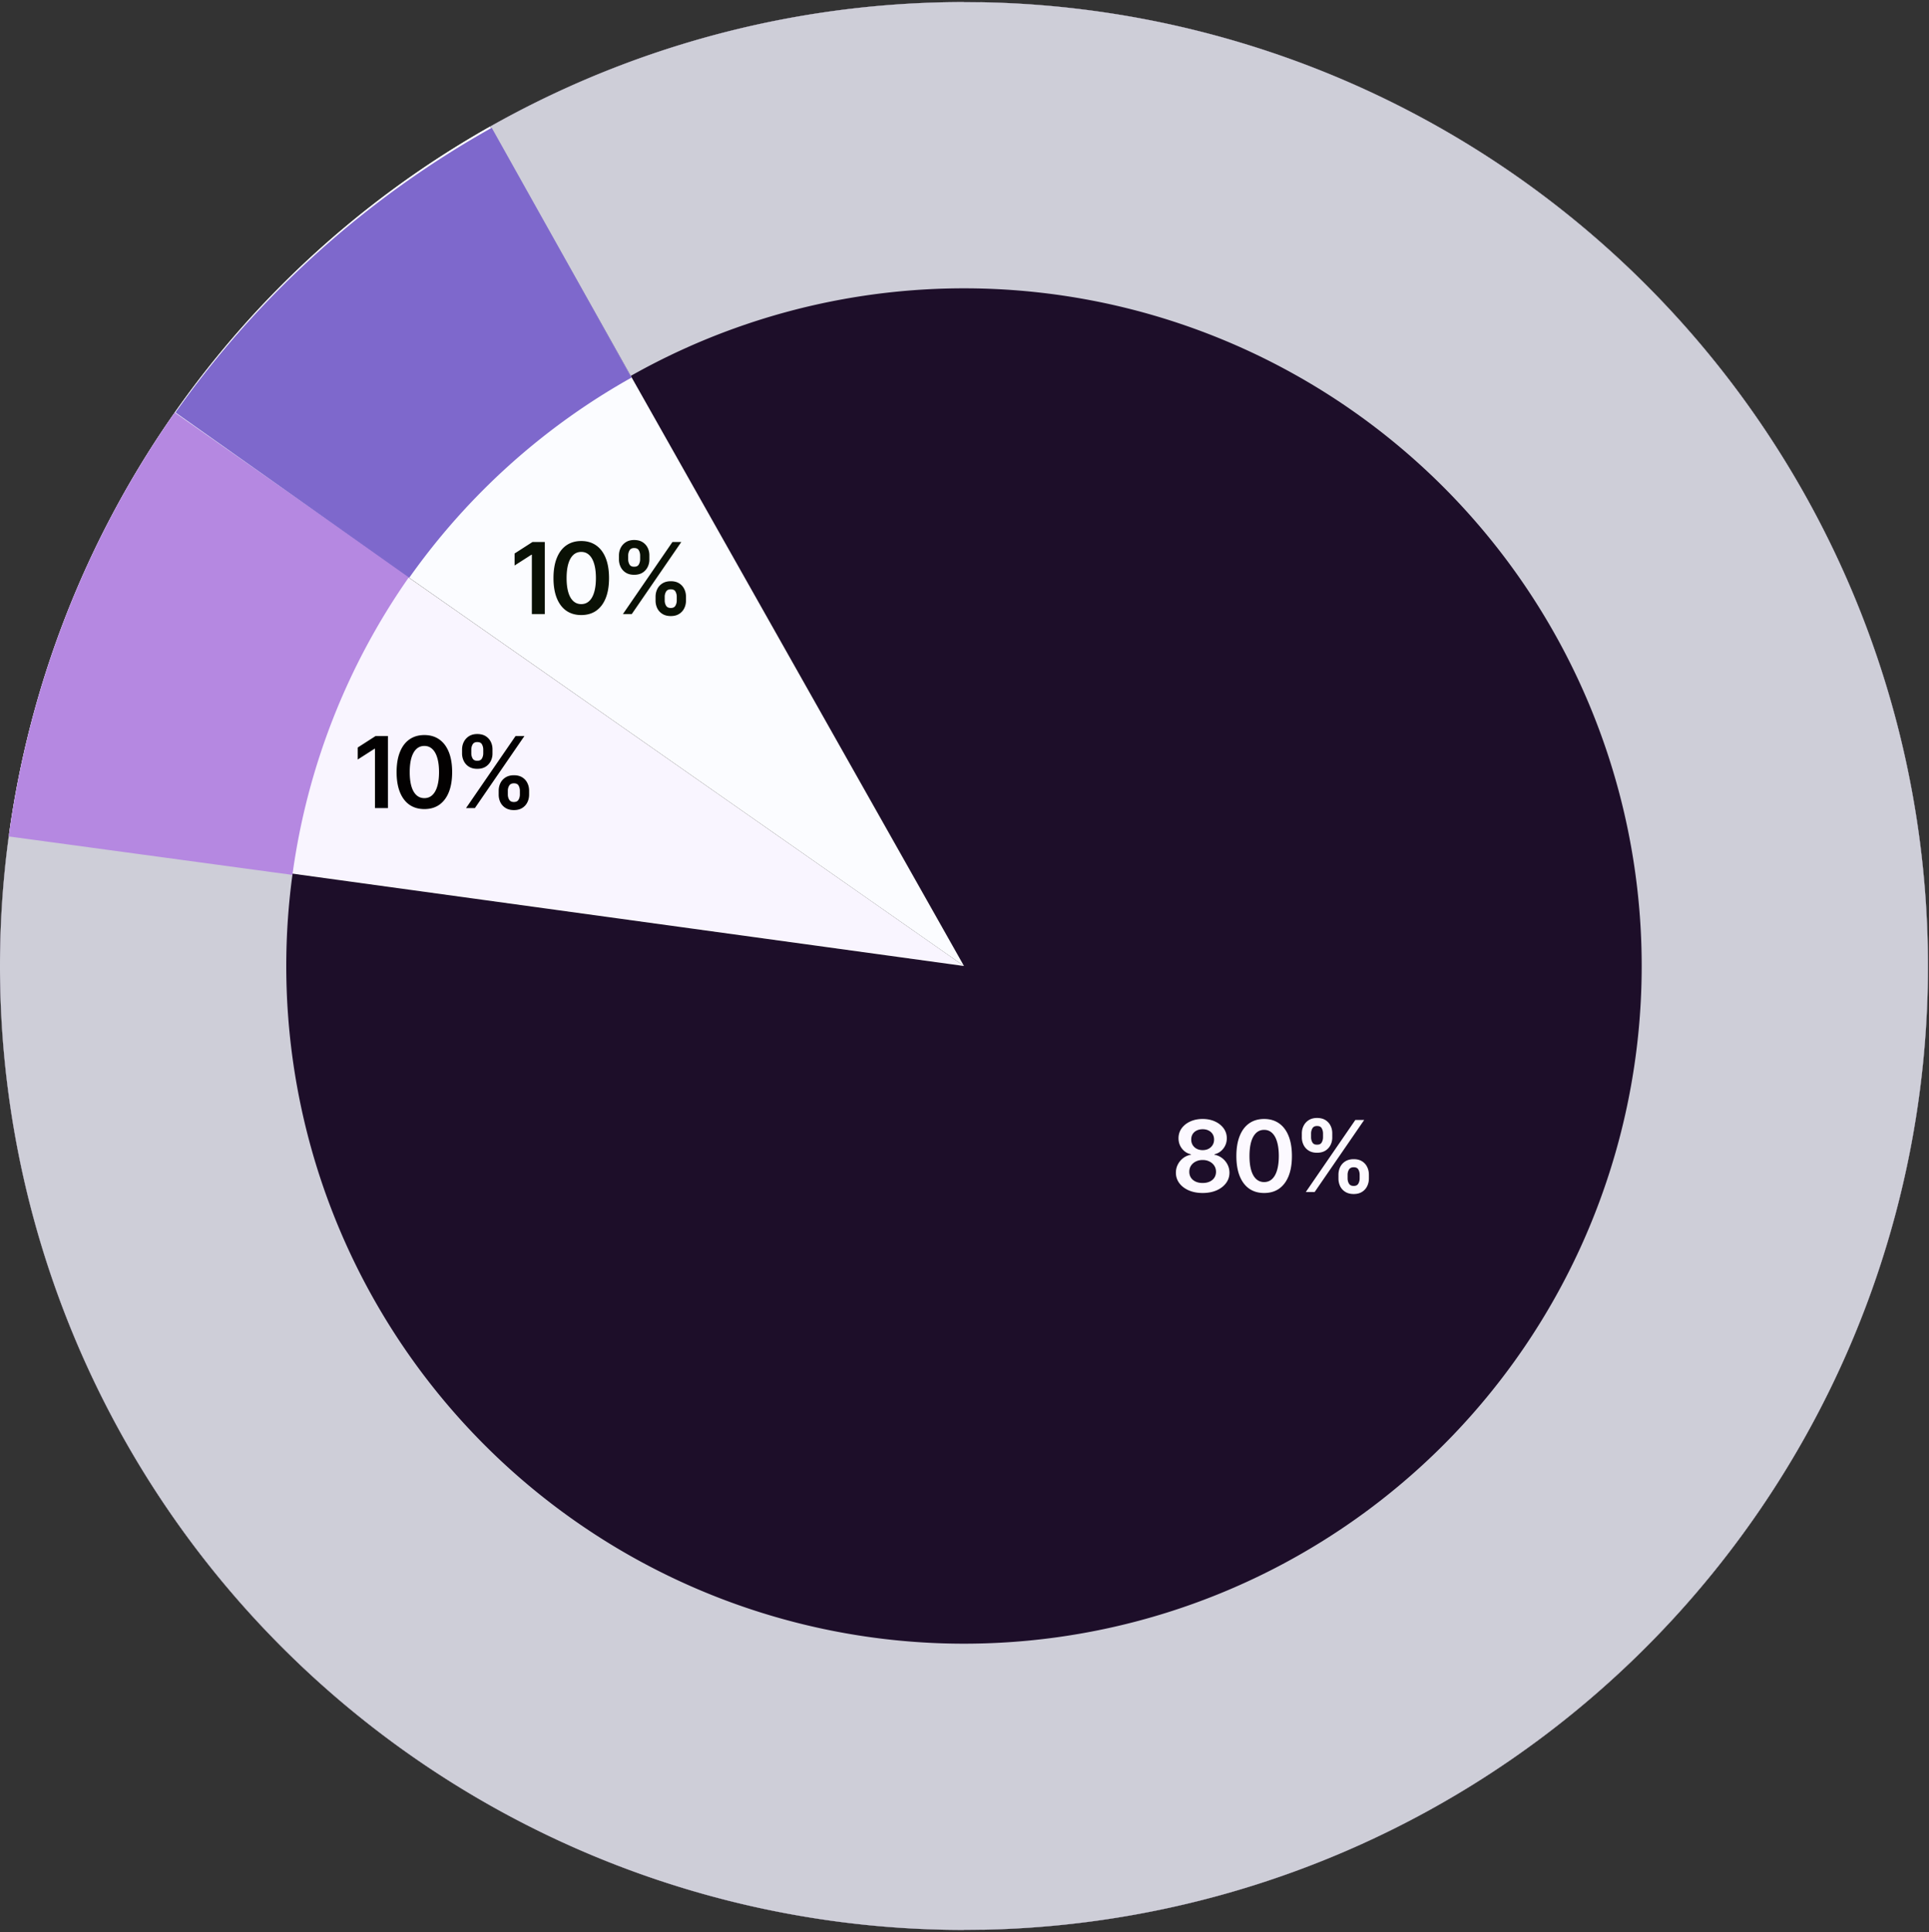 <svg width="623" height="624" fill="none" xmlns="http://www.w3.org/2000/svg"><rect width="100%" height="100%" fill="#333333" stroke="none"/><g clip-path="url(#a)"><path d="M311.333.667A311.332 311.332 0 0 0 91.187 532.146a311.337 311.337 0 0 0 220.146 91.187v-91.947a219.398 219.398 0 0 1-155.129-64.256 219.384 219.384 0 0 1 71.174-357.816 219.38 219.38 0 0 1 83.955-16.7V.667Zm5.156.043a311.33 311.33 0 0 1 306.177 310.87 311.334 311.334 0 0 1-305.339 311.695l-1.77-91.93a219.388 219.388 0 0 0 152.081-373.291 219.384 219.384 0 0 0-152.672-65.41L316.489.71Z" fill="#fff"/><path d="M2.921 269.453A311.332 311.332 0 1 0 158.188 40.938L311.333 312 2.921 269.453Z" fill="#1D0E29"/><path d="M56.233 133.528a311.337 311.337 0 0 0-53.329 136.05L311.334 312l-255.1-178.472Z" fill="#F9F5FF"/><path d="M158.261 40.896a311.337 311.337 0 0 0-102.007 92.602L311.333 312 158.261 40.896Z" fill="#FBFCFF"/><path d="M2.894 269.649a311.333 311.333 0 1 0 155.37-228.754l45.456 80.509a218.881 218.881 0 0 1 268.644 42.351 218.882 218.882 0 0 1 20.032 271.223 218.873 218.873 0 0 1-259.506 81.36 218.879 218.879 0 0 1-138.4-234.112L2.894 269.649Z" fill="#CECED8"/><path d="M56.433 133.244A311.33 311.33 0 0 0 2.827 270.151l91.617 12.428a218.87 218.87 0 0 1 37.687-96.25l-75.698-53.085Z" fill="#B588E1"/><path d="M158.813 41.271a311.335 311.335 0 0 0-102.138 91.957l75.502 53.363a218.871 218.871 0 0 1 71.806-64.649l-45.17-80.67Z" fill="#7E68CC"/><path d="M388.417 385.313c-1.688 0-3.183-.282-4.485-.844-1.302-.573-2.323-1.354-3.062-2.344-.73-.989-1.094-2.109-1.094-3.359 0-.969.213-1.865.641-2.688a6.042 6.042 0 0 1 1.734-2.062 5.704 5.704 0 0 1 2.484-1.063v-.14c-1.198-.271-2.166-.886-2.906-1.844-.74-.958-1.109-2.068-1.109-3.328 0-1.198.333-2.266 1-3.203.677-.938 1.604-1.677 2.781-2.219 1.177-.542 2.516-.813 4.016-.813 1.489 0 2.822.271 4 .813 1.177.542 2.104 1.281 2.781 2.219.677.937 1.015 2.005 1.015 3.203 0 1.26-.375 2.37-1.125 3.328-.75.958-1.708 1.573-2.875 1.844v.14a5.696 5.696 0 0 1 2.454 1.063 5.988 5.988 0 0 1 1.75 2.062c.437.823.656 1.719.656 2.688 0 1.25-.37 2.37-1.11 3.359-.739.99-1.76 1.771-3.062 2.344-1.302.562-2.797.844-4.484.844Zm0-3.235c.875 0 1.635-.151 2.281-.453.646-.302 1.146-.724 1.5-1.265.354-.552.531-1.183.531-1.891 0-.74-.187-1.396-.562-1.969a3.844 3.844 0 0 0-1.532-1.344c-.646-.333-1.385-.5-2.218-.5-.834 0-1.579.167-2.235.5a3.841 3.841 0 0 0-1.531 1.344c-.365.563-.547 1.219-.547 1.969 0 .708.177 1.339.531 1.891.354.541.854.963 1.5 1.265.646.302 1.407.453 2.282.453Zm0-10.609c.708 0 1.338-.141 1.89-.422a3.41 3.41 0 0 0 1.313-1.203c.323-.521.484-1.115.484-1.781 0-.677-.156-1.266-.469-1.766a3.105 3.105 0 0 0-1.297-1.156c-.552-.281-1.192-.422-1.921-.422-.73 0-1.375.141-1.938.422a3.11 3.11 0 0 0-1.297 1.156c-.302.5-.453 1.089-.453 1.766 0 .666.156 1.255.469 1.765.312.511.745.912 1.297 1.203.562.292 1.203.438 1.922.438Zm19.859 13.844c-1.886 0-3.5-.469-4.844-1.407-1.333-.947-2.354-2.307-3.062-4.078-.709-1.781-1.063-3.932-1.063-6.453 0-2.521.354-4.672 1.063-6.453.708-1.792 1.729-3.156 3.062-4.094 1.344-.948 2.958-1.422 4.844-1.422 1.875 0 3.484.474 4.828 1.422 1.344.948 2.37 2.313 3.078 4.094.708 1.781 1.063 3.932 1.063 6.453 0 2.521-.355 4.672-1.063 6.453-.708 1.771-1.729 3.131-3.062 4.078-1.334.938-2.948 1.407-4.844 1.407Zm0-3.532c1.01 0 1.864-.328 2.562-.984.709-.656 1.245-1.609 1.61-2.859.375-1.261.562-2.782.562-4.563 0-1.791-.187-3.317-.562-4.578-.365-1.26-.901-2.219-1.61-2.875-.698-.667-1.552-1-2.562-1-1.521 0-2.693.74-3.516 2.219-.812 1.469-1.218 3.547-1.218 6.234 0 1.781.182 3.302.546 4.563.365 1.25.901 2.203 1.61 2.859.708.656 1.567.984 2.578.984Zm24-1.156v-1.219c0-.906.187-1.739.562-2.5a4.425 4.425 0 0 1 1.672-1.828c.74-.458 1.636-.687 2.688-.687 1.073 0 1.974.229 2.703.687a4.35 4.35 0 0 1 1.641 1.828c.375.75.562 1.584.562 2.5v1.219c0 .906-.187 1.74-.562 2.5a4.444 4.444 0 0 1-1.657 1.828c-.729.459-1.625.688-2.687.688-1.063 0-1.964-.229-2.703-.688a4.406 4.406 0 0 1-1.672-1.828 5.7 5.7 0 0 1-.547-2.5Zm2.953-1.219v1.219c0 .604.146 1.156.438 1.656.291.5.802.75 1.531.75.719 0 1.219-.25 1.5-.75.281-.5.422-1.052.422-1.656v-1.219c0-.604-.136-1.156-.407-1.656-.26-.5-.765-.75-1.515-.75-.719 0-1.229.25-1.531.75a3.224 3.224 0 0 0-.438 1.656Zm-14.781-12.093v-1.219c0-.917.192-1.75.578-2.5.385-.76.943-1.37 1.672-1.828.729-.458 1.614-.688 2.656-.688 1.083 0 1.99.23 2.719.688a4.447 4.447 0 0 1 1.656 1.828c.375.75.557 1.583.547 2.5v1.219a5.312 5.312 0 0 1-.563 2.5 4.553 4.553 0 0 1-1.671 1.828c-.73.448-1.625.672-2.688.672-1.062 0-1.958-.229-2.687-.688a4.437 4.437 0 0 1-1.657-1.828 5.536 5.536 0 0 1-.562-2.484Zm2.984-1.219v1.219c0 .604.141 1.156.422 1.656s.781.745 1.5.734c.74.011 1.245-.234 1.516-.734.281-.5.422-1.052.422-1.656v-1.219c0-.604-.136-1.156-.407-1.656-.26-.511-.771-.766-1.531-.766-.708 0-1.208.255-1.5.766a3.377 3.377 0 0 0-.422 1.656ZM421.729 385l16-23.281h2.859l-16 23.281h-2.859Z" fill="#FCF9FF"/><path d="M125.292 237.719V261h-4.188v-19.172h-.141l-5.437 3.485v-3.875l5.781-3.719h3.985Zm11.765 23.594c-1.885 0-3.5-.469-4.844-1.407-1.333-.947-2.354-2.307-3.062-4.078-.708-1.781-1.063-3.932-1.063-6.453 0-2.521.355-4.672 1.063-6.453.708-1.792 1.729-3.156 3.062-4.094 1.344-.948 2.959-1.422 4.844-1.422 1.875 0 3.485.474 4.828 1.422 1.344.948 2.37 2.313 3.078 4.094.709 1.781 1.063 3.932 1.063 6.453 0 2.521-.354 4.672-1.063 6.453-.708 1.771-1.729 3.131-3.062 4.078-1.333.938-2.948 1.407-4.844 1.407Zm0-3.532c1.011 0 1.865-.328 2.563-.984.708-.656 1.244-1.609 1.609-2.859.375-1.261.563-2.782.563-4.563 0-1.791-.188-3.317-.563-4.578-.365-1.26-.901-2.219-1.609-2.875-.698-.667-1.552-1-2.563-1-1.521 0-2.693.74-3.515 2.219-.813 1.469-1.219 3.547-1.219 6.234 0 1.781.182 3.302.547 4.563.364 1.25.901 2.203 1.609 2.859.708.656 1.568.984 2.578.984Zm24-1.156v-1.219c0-.906.188-1.739.563-2.5a4.418 4.418 0 0 1 1.672-1.828c.739-.458 1.635-.687 2.687-.687 1.073 0 1.974.229 2.703.687a4.35 4.35 0 0 1 1.641 1.828c.375.75.562 1.584.562 2.5v1.219c0 .906-.187 1.74-.562 2.5a4.441 4.441 0 0 1-1.656 1.828c-.73.459-1.625.688-2.688.688-1.062 0-1.964-.229-2.703-.688a4.406 4.406 0 0 1-1.672-1.828 5.7 5.7 0 0 1-.547-2.5Zm2.953-1.219v1.219c0 .604.146 1.156.438 1.656.291.5.802.75 1.531.75.719 0 1.219-.25 1.5-.75.281-.5.422-1.052.422-1.656v-1.219a3.43 3.43 0 0 0-.406-1.656c-.261-.5-.766-.75-1.516-.75-.719 0-1.229.25-1.531.75a3.224 3.224 0 0 0-.438 1.656Zm-14.781-12.093v-1.219c0-.917.193-1.75.578-2.5.386-.76.943-1.37 1.672-1.828.729-.458 1.615-.688 2.656-.688 1.084 0 1.99.23 2.719.688a4.447 4.447 0 0 1 1.656 1.828c.375.75.558 1.583.547 2.5v1.219a5.311 5.311 0 0 1-.562 2.5 4.563 4.563 0 0 1-1.672 1.828c-.729.448-1.625.672-2.688.672-1.062 0-1.958-.229-2.687-.688a4.441 4.441 0 0 1-1.656-1.828 5.537 5.537 0 0 1-.563-2.484Zm2.984-1.219v1.219c0 .604.141 1.156.422 1.656.282.5.782.745 1.5.734.74.011 1.245-.234 1.516-.734.281-.5.422-1.052.422-1.656v-1.219a3.43 3.43 0 0 0-.406-1.656c-.261-.511-.771-.766-1.532-.766-.708 0-1.208.255-1.5.766a3.377 3.377 0 0 0-.422 1.656ZM150.51 261l16-23.281h2.86l-16 23.281h-2.86Z" fill="#030101"/><path d="M175.958 175.052v23.282h-4.187v-19.172h-.141l-5.437 3.484v-3.875l5.781-3.719h3.984Zm11.766 23.594c-1.885 0-3.5-.469-4.844-1.406-1.333-.948-2.354-2.307-3.062-4.078-.708-1.782-1.063-3.933-1.063-6.453 0-2.521.355-4.672 1.063-6.454.708-1.791 1.729-3.156 3.062-4.093 1.344-.948 2.959-1.422 4.844-1.422 1.875 0 3.484.474 4.828 1.422 1.344.948 2.37 2.312 3.078 4.093.709 1.782 1.063 3.933 1.063 6.454 0 2.52-.354 4.671-1.063 6.453-.708 1.771-1.729 3.13-3.062 4.078-1.333.937-2.948 1.406-4.844 1.406Zm0-3.531c1.011 0 1.865-.328 2.563-.985.708-.656 1.244-1.609 1.609-2.859.375-1.26.562-2.781.562-4.562 0-1.792-.187-3.318-.562-4.579-.365-1.26-.901-2.218-1.609-2.875-.698-.666-1.552-1-2.563-1-1.521 0-2.693.74-3.516 2.219-.812 1.469-1.218 3.547-1.218 6.235 0 1.781.182 3.302.547 4.562.364 1.25.901 2.203 1.609 2.859.708.657 1.568.985 2.578.985Zm24-1.156v-1.219c0-.906.188-1.74.563-2.5a4.41 4.41 0 0 1 1.671-1.828c.74-.459 1.636-.688 2.688-.688 1.073 0 1.974.229 2.703.688a4.339 4.339 0 0 1 1.641 1.828c.375.75.562 1.583.562 2.5v1.219c0 .906-.187 1.739-.562 2.5a4.45 4.45 0 0 1-1.657 1.828c-.729.458-1.625.687-2.687.687-1.063 0-1.964-.229-2.703-.687a4.418 4.418 0 0 1-1.672-1.828 5.704 5.704 0 0 1-.547-2.5Zm2.953-1.219v1.219c0 .604.146 1.156.438 1.656.291.5.802.75 1.531.75.719 0 1.219-.25 1.5-.75.281-.5.422-1.052.422-1.656v-1.219a3.43 3.43 0 0 0-.406-1.656c-.261-.5-.766-.75-1.516-.75-.719 0-1.229.25-1.531.75a3.224 3.224 0 0 0-.438 1.656Zm-14.781-12.094v-1.219c0-.916.193-1.75.578-2.5a4.57 4.57 0 0 1 1.672-1.828c.729-.458 1.615-.687 2.656-.687 1.084 0 1.99.229 2.719.687a4.453 4.453 0 0 1 1.656 1.828c.375.75.558 1.584.547 2.5v1.219a5.308 5.308 0 0 1-.562 2.5 4.556 4.556 0 0 1-1.672 1.828c-.729.448-1.625.672-2.688.672-1.062 0-1.958-.229-2.687-.687a4.452 4.452 0 0 1-1.657-1.829 5.536 5.536 0 0 1-.562-2.484Zm2.984-1.219v1.219c0 .604.141 1.156.422 1.656s.781.745 1.5.735c.74.01 1.245-.235 1.516-.735.281-.5.422-1.052.422-1.656v-1.219c0-.604-.136-1.156-.407-1.656-.26-.51-.77-.766-1.531-.766-.708 0-1.208.256-1.5.766a3.382 3.382 0 0 0-.422 1.656Zm-1.703 18.907 16-23.282h2.86l-16 23.282h-2.86Z" fill="#0A1105"/></g><defs><clipPath id="a"><path fill="#fff" transform="translate(0 .667)" d="M0 0h622.667v622.667H0z"/></clipPath></defs></svg>